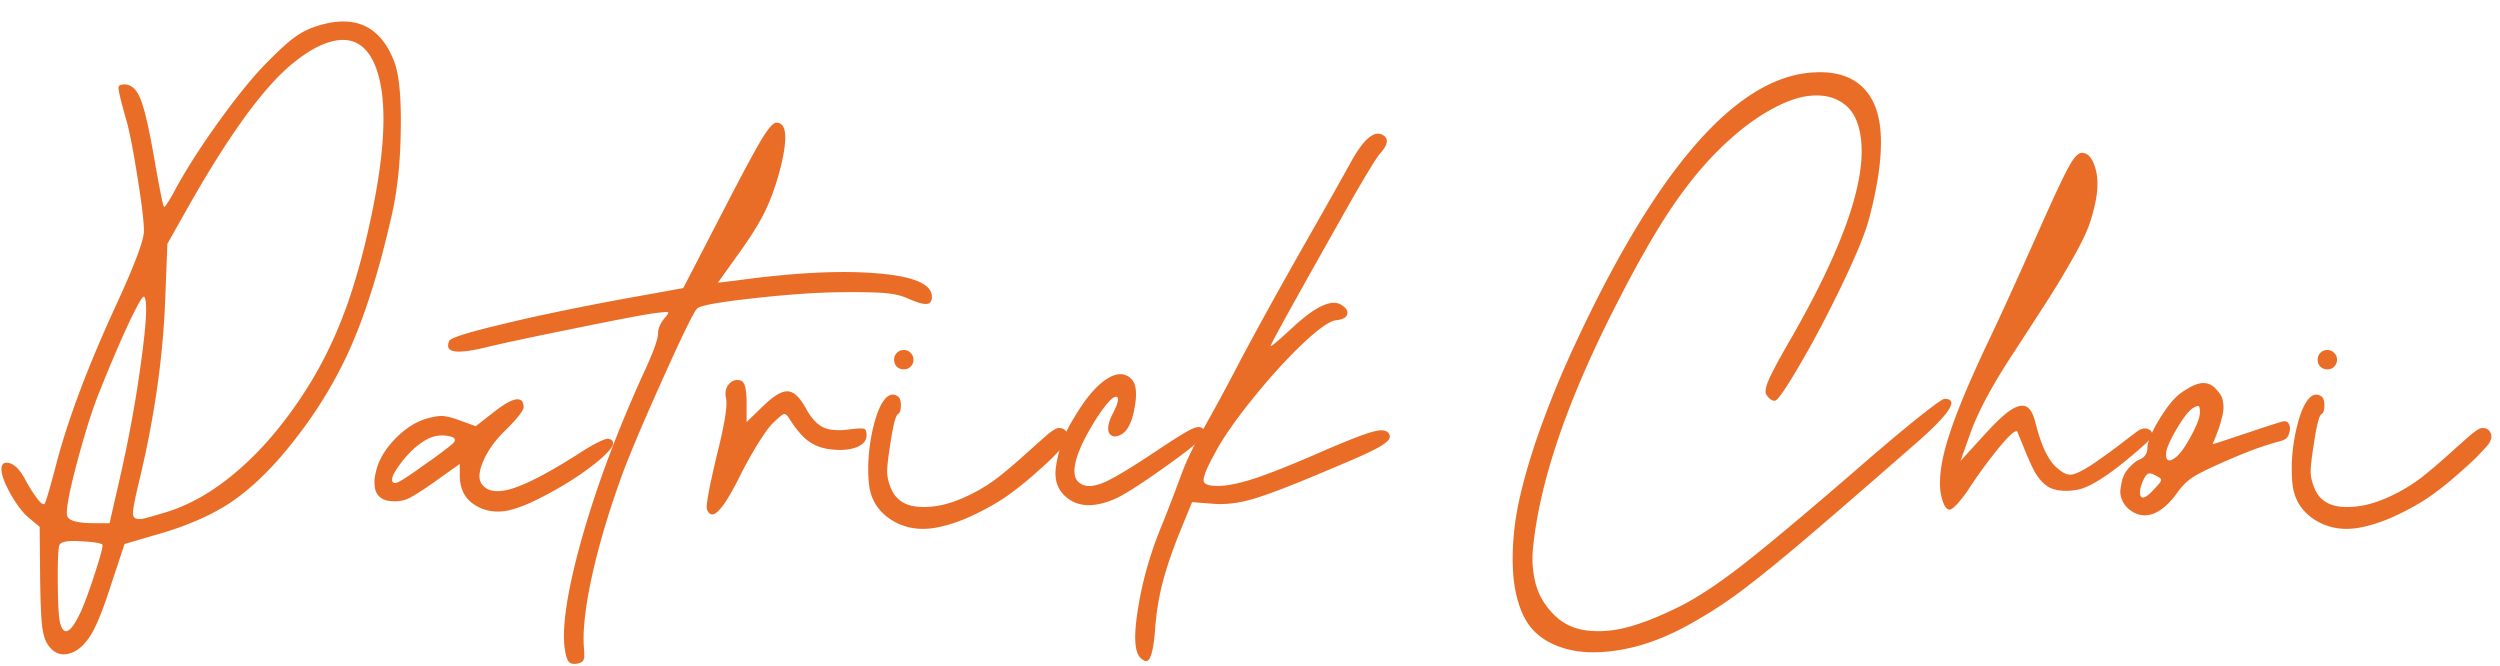 <svg xmlns="http://www.w3.org/2000/svg" width="323" height="86" fill="none"><path fill="#EA6D27" d="M50.938 7.969c.624 1.646.906 4.531.843 8.656-.041 4.104-.406 7.719-1.093 10.844-1.584 7.104-3.417 12.99-5.5 17.656-2.084 4.646-4.865 9.052-8.344 13.219-2.417 2.896-4.854 5.146-7.313 6.75-2.458 1.583-5.51 2.896-9.156 3.937l-4.281 1.25-1.657 5c-1.02 3.209-1.906 5.438-2.656 6.688-.896 1.437-1.885 2.27-2.969 2.5-1.062.25-1.947-.156-2.656-1.219-.354-.542-.593-1.344-.718-2.406-.125-1.042-.209-3-.25-5.875l-.063-6.906-1.469-1.22c-.75-.645-1.52-1.666-2.312-3.062C.573 62.385.187 61.333.187 60.625c0-.583.24-.865.72-.844.645.042 1.27.5 1.874 1.375l.313.5c.396.75.781 1.407 1.156 1.969.375.563.688.98.938 1.25.27.25.458.323.562.219.146-.125.646-1.813 1.5-5.063 1.542-5.937 4.219-13.01 8.031-21.218 2.209-4.855 3.313-7.834 3.313-8.938 0-1.23-.271-3.51-.813-6.844-.52-3.354-.99-5.791-1.406-7.312-.77-2.688-1.125-4.188-1.063-4.5.105-.209.355-.313.75-.313.917 0 1.625.656 2.125 1.969.521 1.313 1.136 4.042 1.844 8.188.646 3.645 1.032 5.53 1.157 5.656.041.041.135-.042.28-.25a17.71 17.71 0 0 0 1.25-2.125c1.48-2.688 3.386-5.646 5.72-8.875 2.354-3.25 4.406-5.75 6.156-7.5 1.458-1.48 2.604-2.521 3.437-3.125a9.446 9.446 0 0 1 2.813-1.438c4.937-1.625 8.302-.104 10.093 4.563ZM10.53 78.844c.542-1.271 1.125-2.886 1.75-4.844.646-1.958.969-3.146.969-3.563 0-.229-.885-.395-2.656-.5-1.75-.124-2.719.032-2.906.47-.167.416-.24 2.04-.22 4.874.022 2.834.126 4.584.313 5.25.5 1.792 1.417 1.23 2.75-1.687Zm4.875-16.719c1.23-5.333 2.177-10.51 2.844-15.531.688-5.021.813-7.771.375-8.25-.125-.125-.5.427-1.125 1.656-.625 1.208-1.375 2.823-2.25 4.844-.875 2.02-1.75 4.135-2.625 6.343-.854 2.188-1.813 5.303-2.875 9.344-.896 3.48-1.25 5.521-1.063 6.125.188.604 1.26.917 3.22.938h2.25l1.25-5.469Zm32.782-35.25c1.708-8.5 1.802-14.635.28-18.406C47.26 5.552 45.23 4.563 42.376 5.5c-1.313.417-2.75 1.25-4.313 2.5-3.812 2.98-8.468 9.354-13.968 19.125L21.625 31.5l-.281 7.25c-.292 7.604-1.438 15.51-3.438 23.719-.541 2.27-.781 3.604-.718 4 .062.5.458.687 1.187.562.375-.062 1.458-.364 3.25-.906 3.104-.98 6.156-2.77 9.156-5.375 3.021-2.604 5.844-5.917 8.469-9.938 2.083-3.187 3.833-6.677 5.25-10.468 1.417-3.792 2.646-8.282 3.688-13.469Zm30.434 29.813.188.062a.39.39 0 0 1 .313.219c.083.104.104.27.062.5-.063.27-.417.718-1.063 1.343-.624.626-1.666 1.448-3.124 2.47a46.247 46.247 0 0 1-4.907 2.906c-1.875.979-3.437 1.583-4.687 1.812-1.23.208-2.365.073-3.406-.406-1.73-.792-2.594-2.177-2.594-4.156v-1.5l-3.469 2.468c-1.52 1.063-2.604 1.74-3.25 2.032-.625.27-1.344.374-2.156.312-.584-.042-1.052-.208-1.407-.5a1.822 1.822 0 0 1-.656-1.094 4.813 4.813 0 0 1-.062-1.343c.062-.459.166-.928.312-1.407.417-1.333 1.24-2.614 2.469-3.843 1.25-1.25 2.552-2.073 3.906-2.47.854-.25 1.542-.364 2.063-.343.52.02 1.24.198 2.156.531l2.156.782 2.407-1.876c2.02-1.583 3.24-1.99 3.656-1.218.083.166.125.375.125.625 0 .437-.771 1.427-2.313 2.968-1.333 1.271-2.302 2.615-2.906 4.032-.604 1.396-.646 2.406-.125 3.031.75.938 2.104 1.083 4.063.438 1.979-.646 4.885-2.198 8.718-4.657.646-.416 1.24-.77 1.782-1.062.562-.292.979-.48 1.25-.563.291-.104.458-.135.5-.093Zm-19.937.406c.23-.375-.01-.625-.719-.75a4.148 4.148 0 0 0-2.781.406c-1.208.646-2.365 1.708-3.469 3.188-.979 1.312-1.281 2.114-.906 2.406a.512.512 0 0 0 .281.062c.334 0 1.615-.812 3.844-2.437a45.157 45.157 0 0 0 2.469-1.782c.77-.583 1.198-.947 1.281-1.093ZM95.058 36.25c7.416-1.02 13.489-1.333 18.218-.938 4.75.376 7.125 1.386 7.125 3.032 0 .396-.104.666-.312.812-.188.125-.511.146-.969.063-.458-.104-1.094-.334-1.906-.688-.729-.333-1.656-.552-2.781-.656-1.125-.104-2.928-.146-5.407-.125-3.291.02-7.156.281-11.593.781-4.417.48-6.865.917-7.344 1.313-.396.333-1.886 3.375-4.469 9.125s-4.365 9.968-5.344 12.656c-1.646 4.563-2.906 8.813-3.781 12.75-.854 3.917-1.208 6.969-1.063 9.156.084.896.073 1.469-.03 1.719-.105.25-.397.417-.876.5-.416.063-.729.01-.937-.156-.188-.146-.344-.469-.469-.969-.667-2.667-.031-7.51 1.906-14.531 1.959-7.042 4.719-14.448 8.282-22.219 1.145-2.48 1.718-4.094 1.718-4.844 0-.604.282-1.25.844-1.937.396-.459.542-.709.438-.75-.105-.063-.771-.01-2 .156-1.542.23-5.01.896-10.407 2-5.375 1.083-9.208 1.906-11.5 2.469-2.875.666-4.375.604-4.5-.188-.02-.208.021-.448.125-.718.146-.396 2.365-1.105 6.657-2.126 4.27-1.041 9.374-2.114 15.312-3.218l8.281-1.5 5.532-10.688c2.208-4.27 3.74-7.114 4.593-8.531.875-1.438 1.51-2.156 1.907-2.156 1.354 0 1.51 2.031.468 6.094-.541 2.041-1.198 3.854-1.968 5.437-.771 1.563-1.928 3.406-3.47 5.531l-2.593 3.625 2.313-.281Zm14.747 19.219c1.021-.125 1.635-.146 1.844-.063.208.063.312.344.312.844 0 .688-.458 1.208-1.375 1.563-.916.333-2.073.406-3.468.218-1.063-.146-1.99-.52-2.782-1.125-.791-.625-1.583-1.573-2.375-2.843-.271-.438-.5-.626-.687-.563-.188.042-.656.427-1.406 1.156-.438.417-1.063 1.271-1.875 2.563a52.405 52.405 0 0 0-2.25 4c-1.73 3.52-2.98 5.27-3.75 5.25-.271-.021-.49-.24-.657-.656-.146-.459.271-2.75 1.25-6.876 1.021-4.041 1.427-6.53 1.219-7.468-.167-.75-.042-1.365.375-1.844.438-.5.958-.646 1.563-.438.479.167.718 1.105.718 2.813v2.531l2.157-2.093c1.354-1.313 2.416-1.938 3.187-1.876.771.042 1.552.792 2.344 2.25.687 1.23 1.427 2.032 2.219 2.407.812.375 1.958.458 3.437.25Zm26.872-.157c.563-.062.959.146 1.188.626.229.479.083 1.03-.438 1.656-.416.458-.875.948-1.375 1.468-.5.5-1.343 1.271-2.531 2.313a41.99 41.99 0 0 1-3.562 2.813c-1.188.812-2.594 1.604-4.219 2.374-1.625.771-3.198 1.303-4.719 1.594-2.208.417-4.166.084-5.875-1-1.708-1.104-2.666-2.646-2.875-4.625-.208-2.083-.083-4.26.375-6.531.396-1.917.886-3.302 1.469-4.156.583-.854 1.198-1.073 1.844-.657.291.167.437.563.437 1.188 0 .604-.135.99-.406 1.156-.292.188-.625 1.542-1 4.063-.25 1.604-.375 2.74-.375 3.406.021.646.187 1.344.5 2.094.583 1.416 1.719 2.208 3.406 2.375 1.709.146 3.49-.156 5.344-.906a21.323 21.323 0 0 0 5.156-2.938 68.01 68.01 0 0 0 3.281-2.781 405.326 405.326 0 0 1 2.875-2.563c.709-.604 1.209-.927 1.5-.968Zm-19.031-7.937c-.229.23-.521.344-.875.344s-.656-.115-.906-.344a1.294 1.294 0 0 1-.344-.906c0-.354.115-.646.344-.875.25-.25.552-.375.906-.375s.646.125.875.375c.25.229.375.52.375.875 0 .354-.125.656-.375.906Zm37.748 8c.416.375.031 1.094-1.156 2.156-.688.604-2.271 1.782-4.75 3.532-2.48 1.729-4.23 2.833-5.25 3.312-2.792 1.25-4.969 1.188-6.532-.188-1.083-.937-1.51-2.218-1.281-3.843a16.254 16.254 0 0 1 2.406-6.469c1.375-2.333 2.729-3.948 4.063-4.844 1.333-.896 2.427-.916 3.281-.062.625.625.76 1.875.406 3.75-.333 1.854-.916 3-1.75 3.437-.479.25-.875.292-1.187.125-.313-.166-.469-.468-.469-.906 0-.458.146-1 .438-1.625.812-1.542 1.031-2.365.656-2.469-.354-.125-1.021.5-2 1.875l-.469.688c-1.604 2.5-2.562 4.52-2.875 6.062-.312 1.521.063 2.448 1.125 2.782.708.25 1.698.072 2.969-.532s3.406-1.906 6.406-3.906c2.271-1.52 3.76-2.448 4.469-2.781.708-.354 1.208-.386 1.5-.094Zm24.06.656c.146.25.146.49 0 .719-.125.23-.511.542-1.156.938-.646.374-1.532.812-2.657 1.312s-2.687 1.167-4.687 2c-4.334 1.833-7.427 3.01-9.281 3.531-1.834.521-3.584.698-5.25.531l-2.407-.187-1.406 3.438c-1.062 2.583-1.854 4.874-2.375 6.874-.521 2-.854 4.063-1 6.188-.208 2.625-.573 3.969-1.094 4.031-.208.042-.479-.104-.812-.437-.771-.75-.865-2.896-.281-6.438.562-3.541 1.593-7.125 3.093-10.75a223.993 223.993 0 0 0 2.438-6.344c.687-1.874 1.614-3.812 2.781-5.812a316.308 316.308 0 0 0 5.063-9.375c2.166-4.063 4.75-8.74 7.75-14.031 3.145-5.521 5.25-9.25 6.312-11.188 1.688-3.083 3.094-4.27 4.219-3.562.75.458.614 1.25-.406 2.375-.396.437-1.553 2.312-3.469 5.625-7.104 12.562-10.656 18.968-10.656 19.218 0 .167.979-.656 2.937-2.468 2.917-2.688 4.99-3.625 6.219-2.813.625.396.864.802.719 1.219-.125.417-.594.667-1.407.75-.854.083-2.343 1.135-4.468 3.156-2.105 2.021-4.25 4.396-6.438 7.125-2.187 2.709-3.802 5.052-4.844 7.032-.416.77-.729 1.385-.937 1.843a7.72 7.72 0 0 0-.406 1.157c-.084.333-.053.572.093.718.146.125.344.219.594.282.271.062.656.093 1.156.093 1.188 0 2.823-.343 4.907-1.031 2.104-.708 5.125-1.927 9.062-3.656 3.063-1.313 5.104-2.094 6.125-2.344 1.021-.27 1.677-.177 1.969.281Zm71.776-4.5c1.979 0 .615 2.032-4.094 6.094-6.958 6.083-12.083 10.51-15.375 13.281-3.291 2.75-5.864 4.792-7.719 6.125a58.06 58.06 0 0 1-5.968 3.75c-3.146 1.73-6.198 2.813-9.157 3.25-2.958.459-5.489.281-7.593-.531-2.104-.792-3.594-2.094-4.469-3.906-.875-1.813-1.344-4.021-1.406-6.625-.063-2.604.187-5.26.75-7.969.583-2.73 1.437-5.708 2.562-8.938 1.146-3.229 2.344-6.25 3.594-9.062 1.25-2.813 2.646-5.74 4.187-8.781 9.355-18.334 18.407-27.938 27.157-28.813 4-.396 6.739.792 8.218 3.563 1.605 3.02 1.459 8.125-.437 15.312-.5 1.875-1.677 4.74-3.531 8.594-1.854 3.854-3.677 7.302-5.469 10.344-1.771 3.041-2.833 4.562-3.188 4.562-.375 0-.739-.27-1.093-.812-.188-.313-.084-.938.312-1.875.417-.959 1.292-2.594 2.625-4.907 7.729-13.354 10.688-22.75 8.875-28.187-.437-1.333-1.198-2.302-2.281-2.906-1.063-.625-2.344-.865-3.844-.719-1.479.125-3.208.74-5.187 1.844-1.959 1.083-3.969 2.604-6.032 4.562-2.229 2.104-4.406 4.709-6.531 7.813-2.104 3.104-4.406 7.093-6.906 11.968-6.646 12.834-10.375 23.678-11.188 32.532-.125 1.52.011 3.01.407 4.469.416 1.437 1.198 2.729 2.343 3.874 1.167 1.167 2.615 1.844 4.344 2.032 1.625.187 3.344.041 5.156-.438 1.834-.479 4.084-1.375 6.75-2.687 2.271-1.146 4.938-2.906 8-5.281 3.063-2.376 7.875-6.396 14.438-12.063 2.979-2.604 5.615-4.833 7.906-6.688 2.313-1.854 3.594-2.78 3.844-2.78Zm25.06 4.094c.5-.313.958-.354 1.375-.125.542.27.479.792-.188 1.563-.145.145-.312.302-.5.468-3.979 3.542-6.854 5.459-8.625 5.75-1.166.209-2.187.177-3.062-.093-.875-.271-1.656-.98-2.344-2.126-.291-.479-.75-1.479-1.375-3-.625-1.52-.937-2.291-.937-2.312-.146-.146-.532.094-1.157.719-.604.625-1.354 1.52-2.25 2.687a58.874 58.874 0 0 0-2.687 3.75A16.57 16.57 0 0 1 252.977 65c-.52.563-.875.844-1.062.844-.479 0-.854-.625-1.125-1.875-.354-1.771-.063-4.177.875-7.219.937-3.063 2.687-7.292 5.25-12.688 1.542-3.229 3.729-8.03 6.562-14.406 1.855-4.166 3.115-6.854 3.782-8.062.666-1.23 1.239-1.844 1.718-1.844.709 0 1.25.542 1.625 1.625.396 1.063.49 2.354.282 3.875a21.626 21.626 0 0 1-.938 3.719c-.416 1.187-1.177 2.74-2.281 4.656a113.702 113.702 0 0 1-2.906 4.844 1456.74 1456.74 0 0 1-4.532 7c-2.645 4-4.489 7.385-5.531 10.156l-1.406 3.938 3.219-3.532c1-1.083 1.843-1.916 2.531-2.5.708-.583 1.323-.937 1.844-1.062.541-.125.968-.01 1.281.343.333.355.604.948.812 1.782.334 1.354.719 2.52 1.157 3.5.458.958.906 1.656 1.343 2.093.459.438.865.75 1.219.938.375.167.709.23 1 .188.584-.105 1.49-.563 2.719-1.376a78.839 78.839 0 0 0 3.719-2.687c1.271-.98 1.989-1.52 2.156-1.625Zm18.591-1.156c.417-.104.698 0 .844.312.167.313.188.677.063 1.094-.105.417-.292.708-.563.875-.208.125-.531.24-.969.344-.437.104-1.208.343-2.312.718-1.084.376-2.396.896-3.938 1.563-2.271.98-3.802 1.719-4.593 2.219-.771.479-1.459 1.146-2.063 2-.979 1.375-1.979 2.281-3 2.718-1 .417-1.958.344-2.875-.218-.583-.375-1-.834-1.25-1.375-.25-.542-.333-1.073-.25-1.594.083-.542.167-.958.25-1.25.104-.292.208-.531.313-.719a4.7 4.7 0 0 1 .843-1.031c.354-.354.677-.594.969-.719.729-.291 1.094-.802 1.094-1.531.021-.792.531-2.02 1.531-3.688 1.021-1.666 1.938-2.791 2.75-3.374 1.125-.813 2.042-1.25 2.75-1.313.729-.063 1.354.208 1.875.813.313.354.521.635.625.843.125.188.219.552.281 1.094.063.542-.021 1.188-.25 1.938-.104.479-.26.979-.468 1.5-.188.52-.344.927-.469 1.218-.125.292-.188.448-.188.469.021.02.688-.188 2-.625l4.219-1.406c1.521-.5 2.448-.792 2.781-.875Zm-16.5 8.656c.417-.438.667-.73.75-.875.084-.146.094-.27.032-.375-.063-.104-.282-.25-.657-.438-.396-.229-.698-.312-.906-.25-.187.042-.385.26-.594.657-.187.375-.333.75-.437 1.125-.084.375-.104.687-.063.937.063.25.188.375.375.375.313 0 .813-.385 1.5-1.156Zm4.375-6.219c.979-1.687 1.469-2.896 1.469-3.625 0-.479-.052-.75-.156-.812-.104-.063-.365.031-.781.281-.542.354-1.25 1.281-2.125 2.781-.875 1.5-1.313 2.552-1.313 3.157 0 .729.271.958.813.687.645-.313 1.343-1.135 2.093-2.469Zm37.842-1.593c.562-.063.958.145 1.187.624.229.48.083 1.032-.437 1.657a75.37 75.37 0 0 1-1.375 1.468c-.5.5-1.344 1.271-2.532 2.313a41.99 41.99 0 0 1-3.562 2.813c-1.188.812-2.594 1.604-4.219 2.374-1.625.771-3.198 1.303-4.719 1.594-2.208.417-4.166.084-5.875-1-1.708-1.104-2.666-2.646-2.875-4.625-.208-2.083-.083-4.26.375-6.531.396-1.917.886-3.302 1.469-4.156.583-.854 1.198-1.073 1.844-.657.291.167.437.563.437 1.188 0 .604-.135.99-.406 1.156-.292.188-.625 1.542-1 4.063-.25 1.604-.375 2.74-.375 3.406.021.646.188 1.344.5 2.094.583 1.416 1.719 2.208 3.406 2.375 1.709.146 3.49-.156 5.344-.906a21.323 21.323 0 0 0 5.156-2.938 68.48 68.48 0 0 0 3.282-2.781 364.73 364.73 0 0 1 2.875-2.563c.708-.604 1.208-.927 1.5-.968Zm-19.032-7.938c-.229.23-.521.344-.875.344s-.656-.115-.906-.344a1.294 1.294 0 0 1-.344-.906c0-.354.115-.646.344-.875.25-.25.552-.375.906-.375s.646.125.875.375c.25.229.375.52.375.875 0 .354-.125.656-.375.906Z"/></svg>
